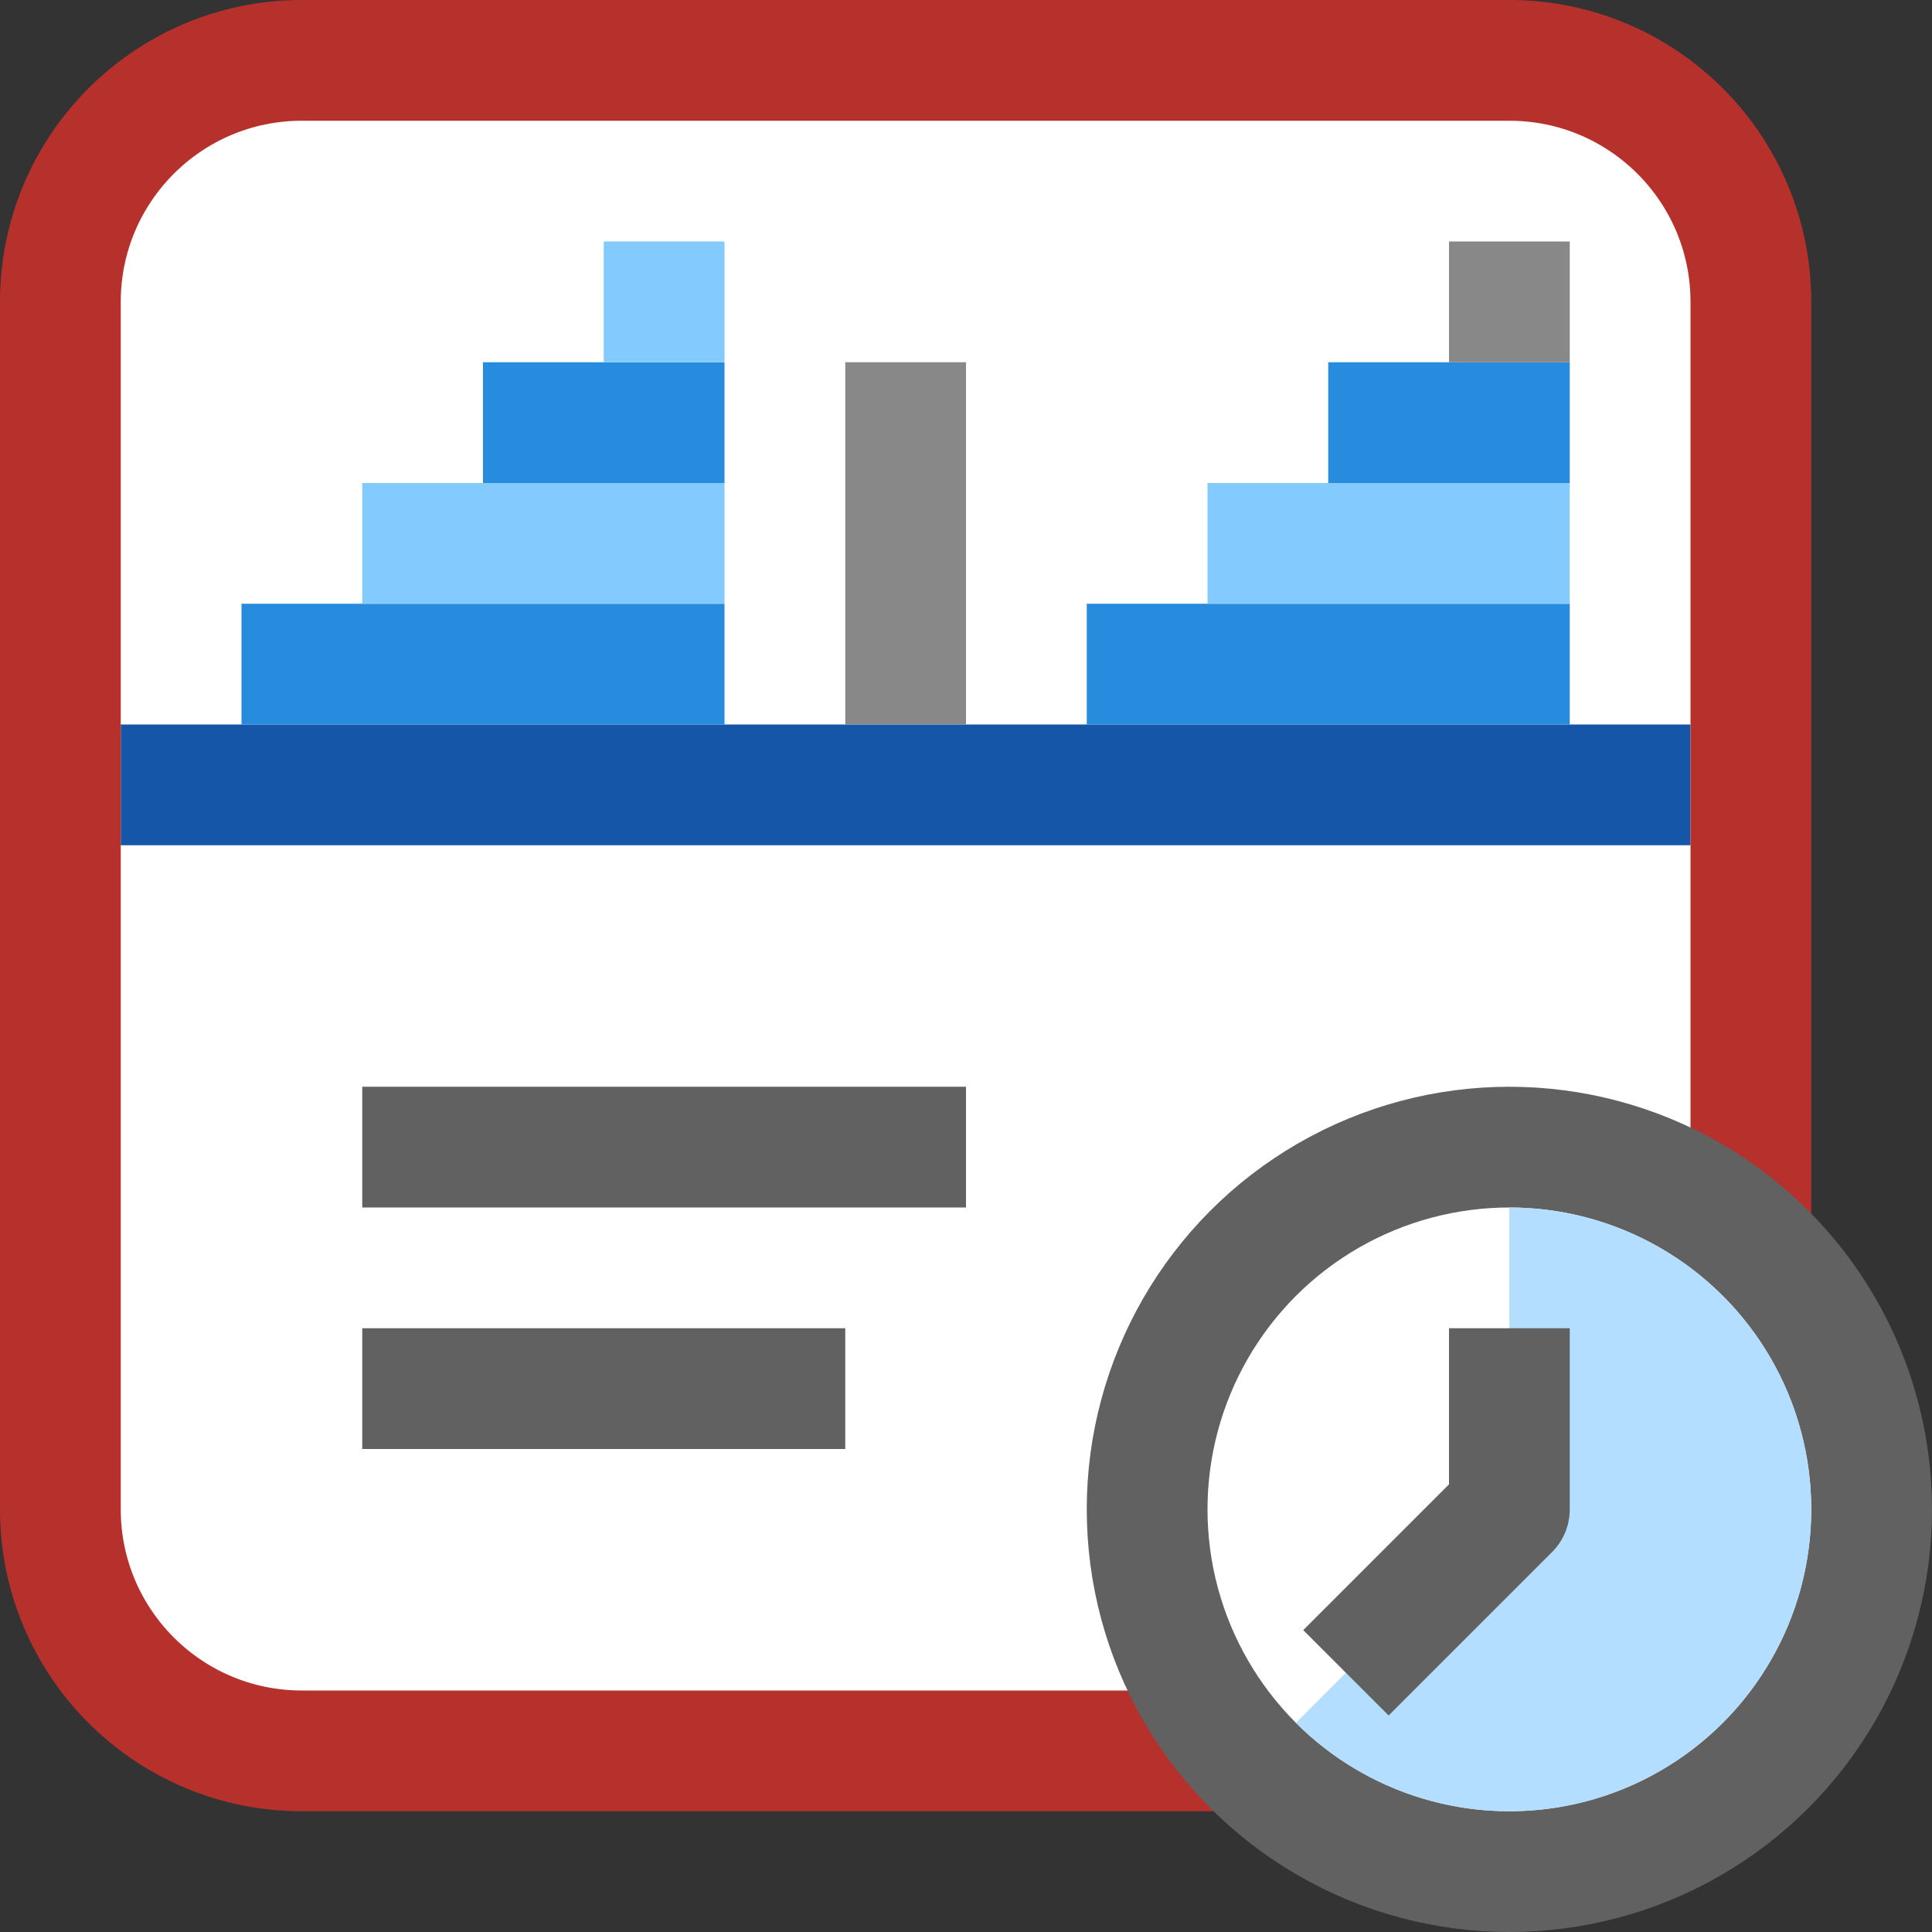 <svg width="16" height="16" viewBox="0 0 16 16" fill="none" xmlns="http://www.w3.org/2000/svg">
<rect x="0" y="0" width="16" height="16" fill="#333333" stroke="none"/>
<path d="M0.5 12.5V2.5C0.5 1.395 1.395 0.5 2.5 0.5H12.5C13.605 0.5 14.5 1.395 14.5 2.5V12.5C14.5 13.605 13.605 14.5 12.5 14.5H2.5C1.395 14.5 0.5 13.605 0.5 12.5Z" fill="white"/>
<path d="M3.5 9.5H7.5M3.5 11.5H6.5" stroke="#616162" stroke-linecap="square"/>
<rect x="1" y="6" width="13" height="1" fill="#1656A8"/>
<rect x="2" y="5" width="4" height="1" fill="#278CDD"/>
<path d="M9 5H13V6H9V5Z" fill="#278CDD"/>
<rect x="11" y="3" width="2" height="1" fill="#278CDD"/>
<rect x="4" y="3" width="2" height="1" fill="#278CDD"/>
<rect x="3" y="4" width="3" height="1" fill="#83CAFF"/>
<rect x="5" y="2" width="1" height="1" fill="#83CAFF"/>
<rect x="12" y="2" width="1" height="1" fill="#888889"/>
<rect x="7" y="3" width="1" height="3" fill="#888889"/>
<path d="M10 4H13V5H10V4Z" fill="#83CAFF"/>
<path d="M0.5 12.5V2.5C0.5 1.395 1.395 0.5 2.5 0.5H12.5C13.605 0.5 14.5 1.395 14.5 2.5V12.5C14.5 13.605 13.605 14.5 12.5 14.5H2.5C1.395 14.5 0.5 13.605 0.5 12.5Z" stroke="#B7312C" stroke-linecap="round"/>
<circle cx="12.5" cy="12.5" r="3" fill="white" stroke="#616161"/>
<path d="M12.5 10C12.911 10 13.316 10.101 13.678 10.295C14.041 10.489 14.35 10.769 14.579 11.111C14.807 11.453 14.948 11.846 14.988 12.255C15.028 12.664 14.967 13.077 14.81 13.457C14.652 13.836 14.404 14.172 14.086 14.432C13.768 14.693 13.391 14.872 12.988 14.952C12.585 15.032 12.168 15.012 11.774 14.892C11.381 14.773 11.023 14.559 10.732 14.268L12.5 12.5V10Z" fill="#B4DEFF"/>
<path d="M12.5 11.5L12.5 12.5L11.5 13.5" stroke="#616162" stroke-linecap="square" stroke-linejoin="round"/>

</svg>
